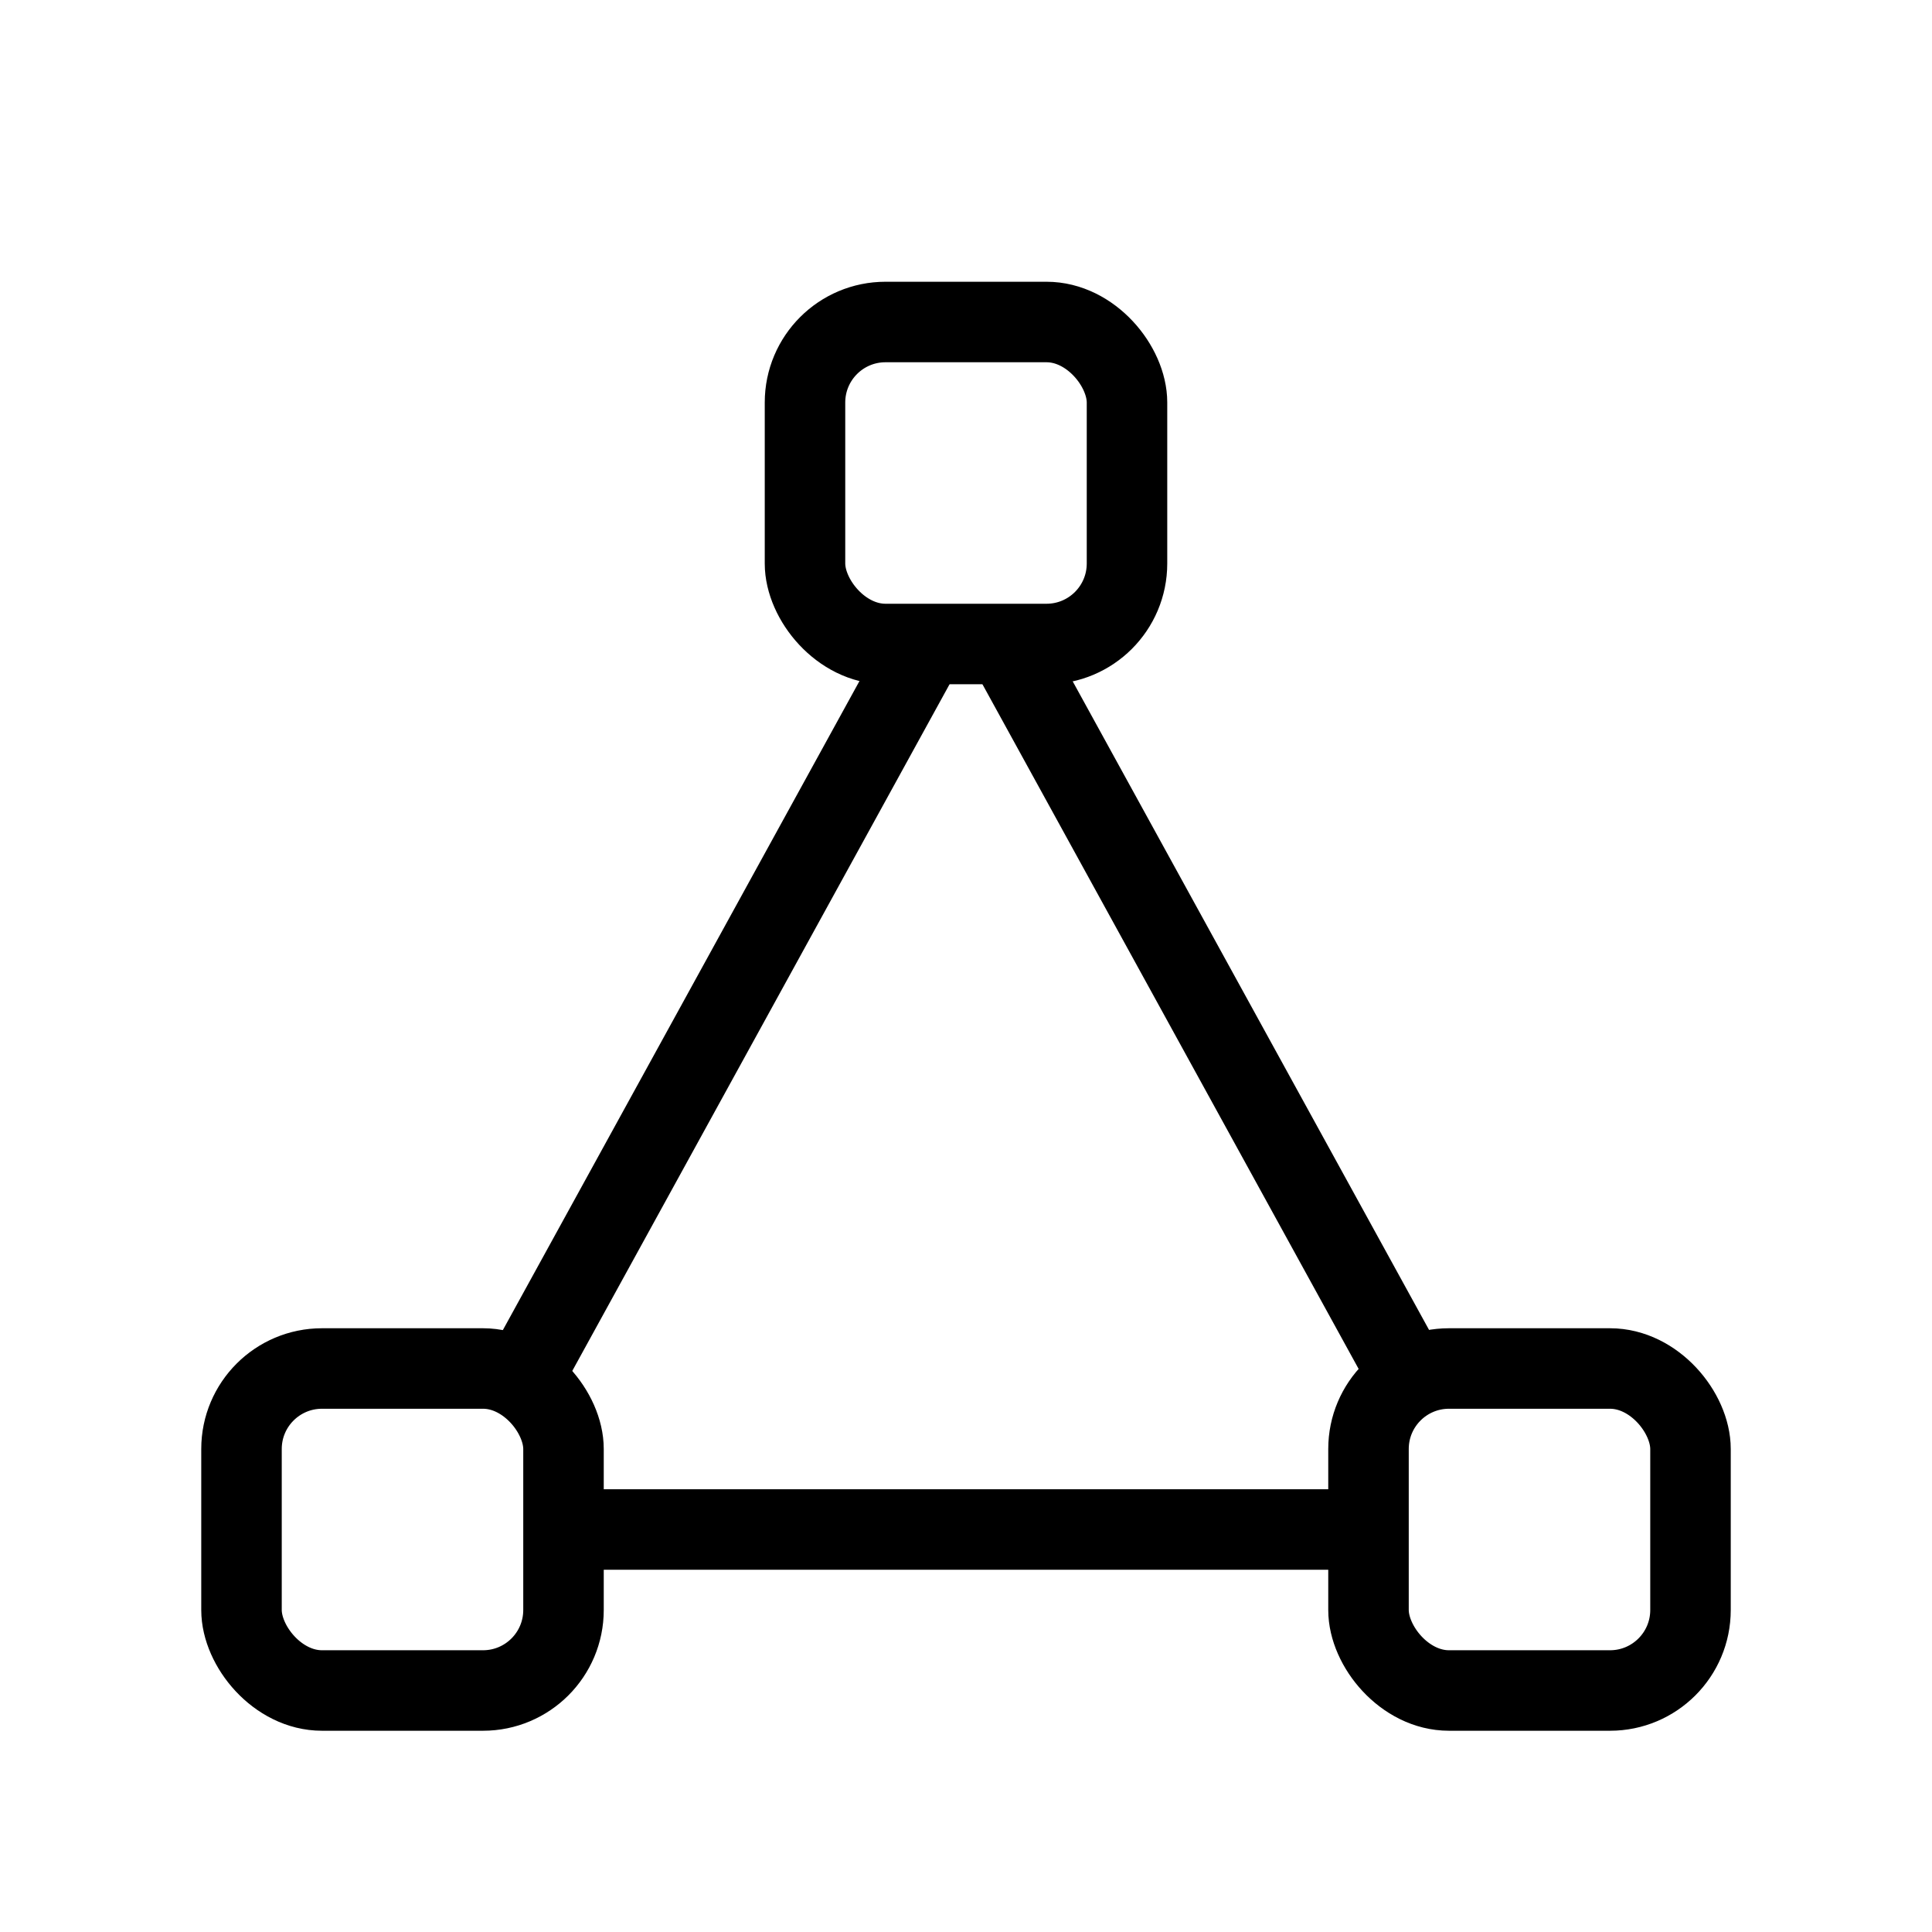 <svg xmlns="http://www.w3.org/2000/svg" viewBox="0 0 24 24" strokeWidth="2" stroke="currentColor" fill="none" strokeLinecap="round" strokeLinejoin="round">
<path stroke="none" d="M0 0h24v24H0z" fill="none"/>
<rect x="10" y="4" width="4" height="4" rx="1"/>
<rect x="3" y="17" width="4" height="4" rx="1"/>
<rect x="17" y="17" width="4" height="4" rx="1"/>
<line x1="6.5" y1="17.1" x2="11.5" y2="8"/>
<line x1="17.5" y1="17.1" x2="12.5" y2="8"/>
<line x1="7" y1="19" x2="17" y2="19"/>
</svg>